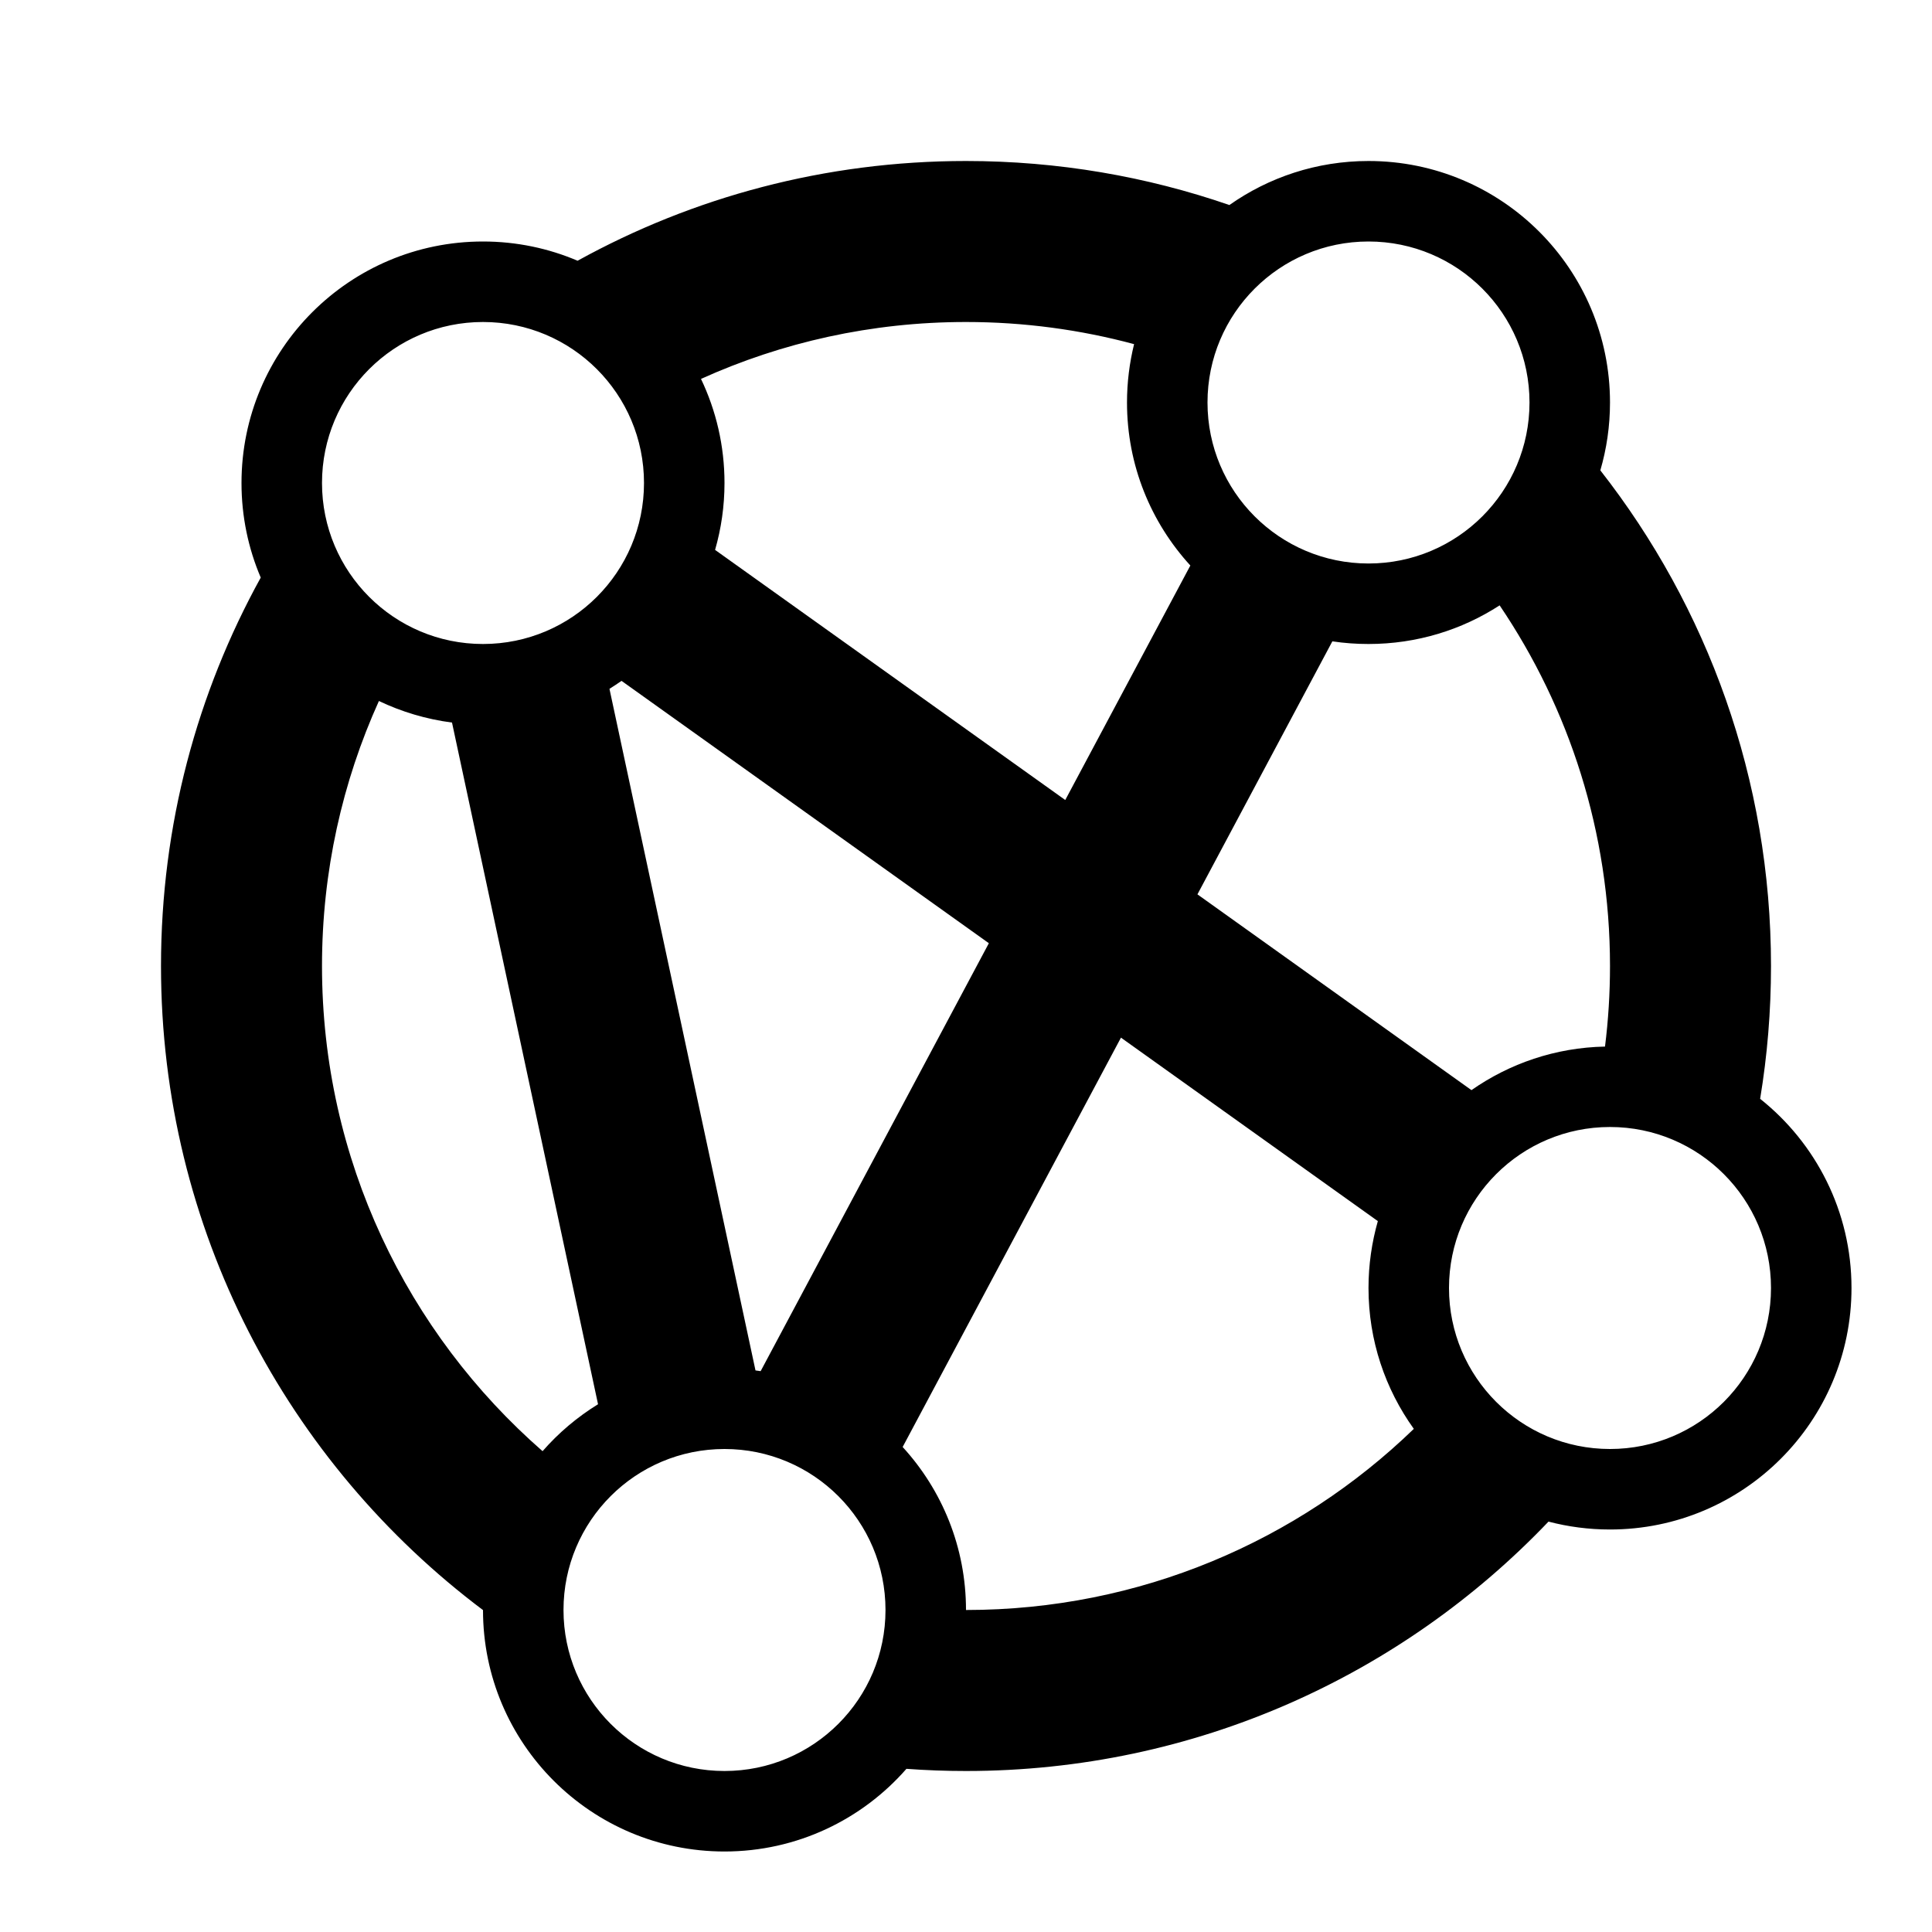 <svg width="24" height="24" viewBox="0 0 24 24" fill="none" xmlns="http://www.w3.org/2000/svg">
<path fill-rule="evenodd" clip-rule="evenodd" d="M12 22C11.751 22 11.504 21.991 11.26 21.973C10.71 22.602 9.901 23 9 23C7.343 23 6 21.657 6 20.001C3.571 18.176 2 15.272 2 12C2 10.25 2.449 8.606 3.239 7.175C3.085 6.814 3 6.417 3 6C3 4.343 4.343 3 6 3C6.417 3 6.814 3.085 7.175 3.239C8.606 2.449 10.25 2 12 2C13.146 2 14.247 2.193 15.272 2.547C15.76 2.203 16.357 2 17 2C18.657 2 20 3.343 20 5C20 5.293 19.958 5.575 19.88 5.843C21.208 7.54 22 9.678 22 12C22 12.562 21.954 13.113 21.865 13.65C22.556 14.199 23 15.048 23 16C23 17.657 21.657 19 20 19C19.736 19 19.48 18.966 19.236 18.902C17.415 20.811 14.847 22 12 22ZM17.563 17.75C16.123 19.143 14.162 20 12 20C12 19.22 11.702 18.509 11.213 17.975L13.925 12.89L17.116 15.169C17.041 15.433 17 15.712 17 16C17 16.653 17.209 17.257 17.563 17.75ZM16.551 7.967L14.875 11.11L18.279 13.542C18.751 13.212 19.322 13.013 19.938 13.001C19.979 12.673 20 12.339 20 12C20 10.34 19.494 8.798 18.629 7.52C18.16 7.824 17.601 8 17 8C16.847 8 16.698 7.989 16.551 7.967ZM8.883 6.831L13.233 9.938L14.787 7.025C14.298 6.491 14 5.781 14 5C14 4.75 14.031 4.507 14.088 4.275C13.422 4.096 12.722 4 12 4C10.826 4 9.712 4.253 8.708 4.707C8.895 5.098 9 5.537 9 6C9 6.288 8.959 6.567 8.883 6.831ZM12.284 11.717L7.721 8.458C7.672 8.492 7.622 8.525 7.571 8.557L9.385 17.024C9.406 17.027 9.428 17.03 9.449 17.033L12.284 11.717ZM5.615 8.976L7.429 17.444C7.171 17.603 6.938 17.8 6.74 18.027C5.061 16.561 4 14.404 4 12C4 10.826 4.253 9.712 4.707 8.708C4.988 8.842 5.293 8.934 5.615 8.976ZM19 5C19 6.105 18.105 7 17 7C15.895 7 15 6.105 15 5C15 3.895 15.895 3 17 3C18.105 3 19 3.895 19 5ZM8 6C8 7.105 7.105 8 6 8C4.895 8 4 7.105 4 6C4 4.895 4.895 4 6 4C7.105 4 8 4.895 8 6ZM20 18C21.105 18 22 17.105 22 16C22 14.895 21.105 14 20 14C18.895 14 18 14.895 18 16C18 17.105 18.895 18 20 18ZM11 20C11 21.105 10.105 22 9 22C7.895 22 7 21.105 7 20C7 18.895 7.895 18 9 18C10.105 18 11 18.895 11 20Z" fill="black"/>
</svg>

